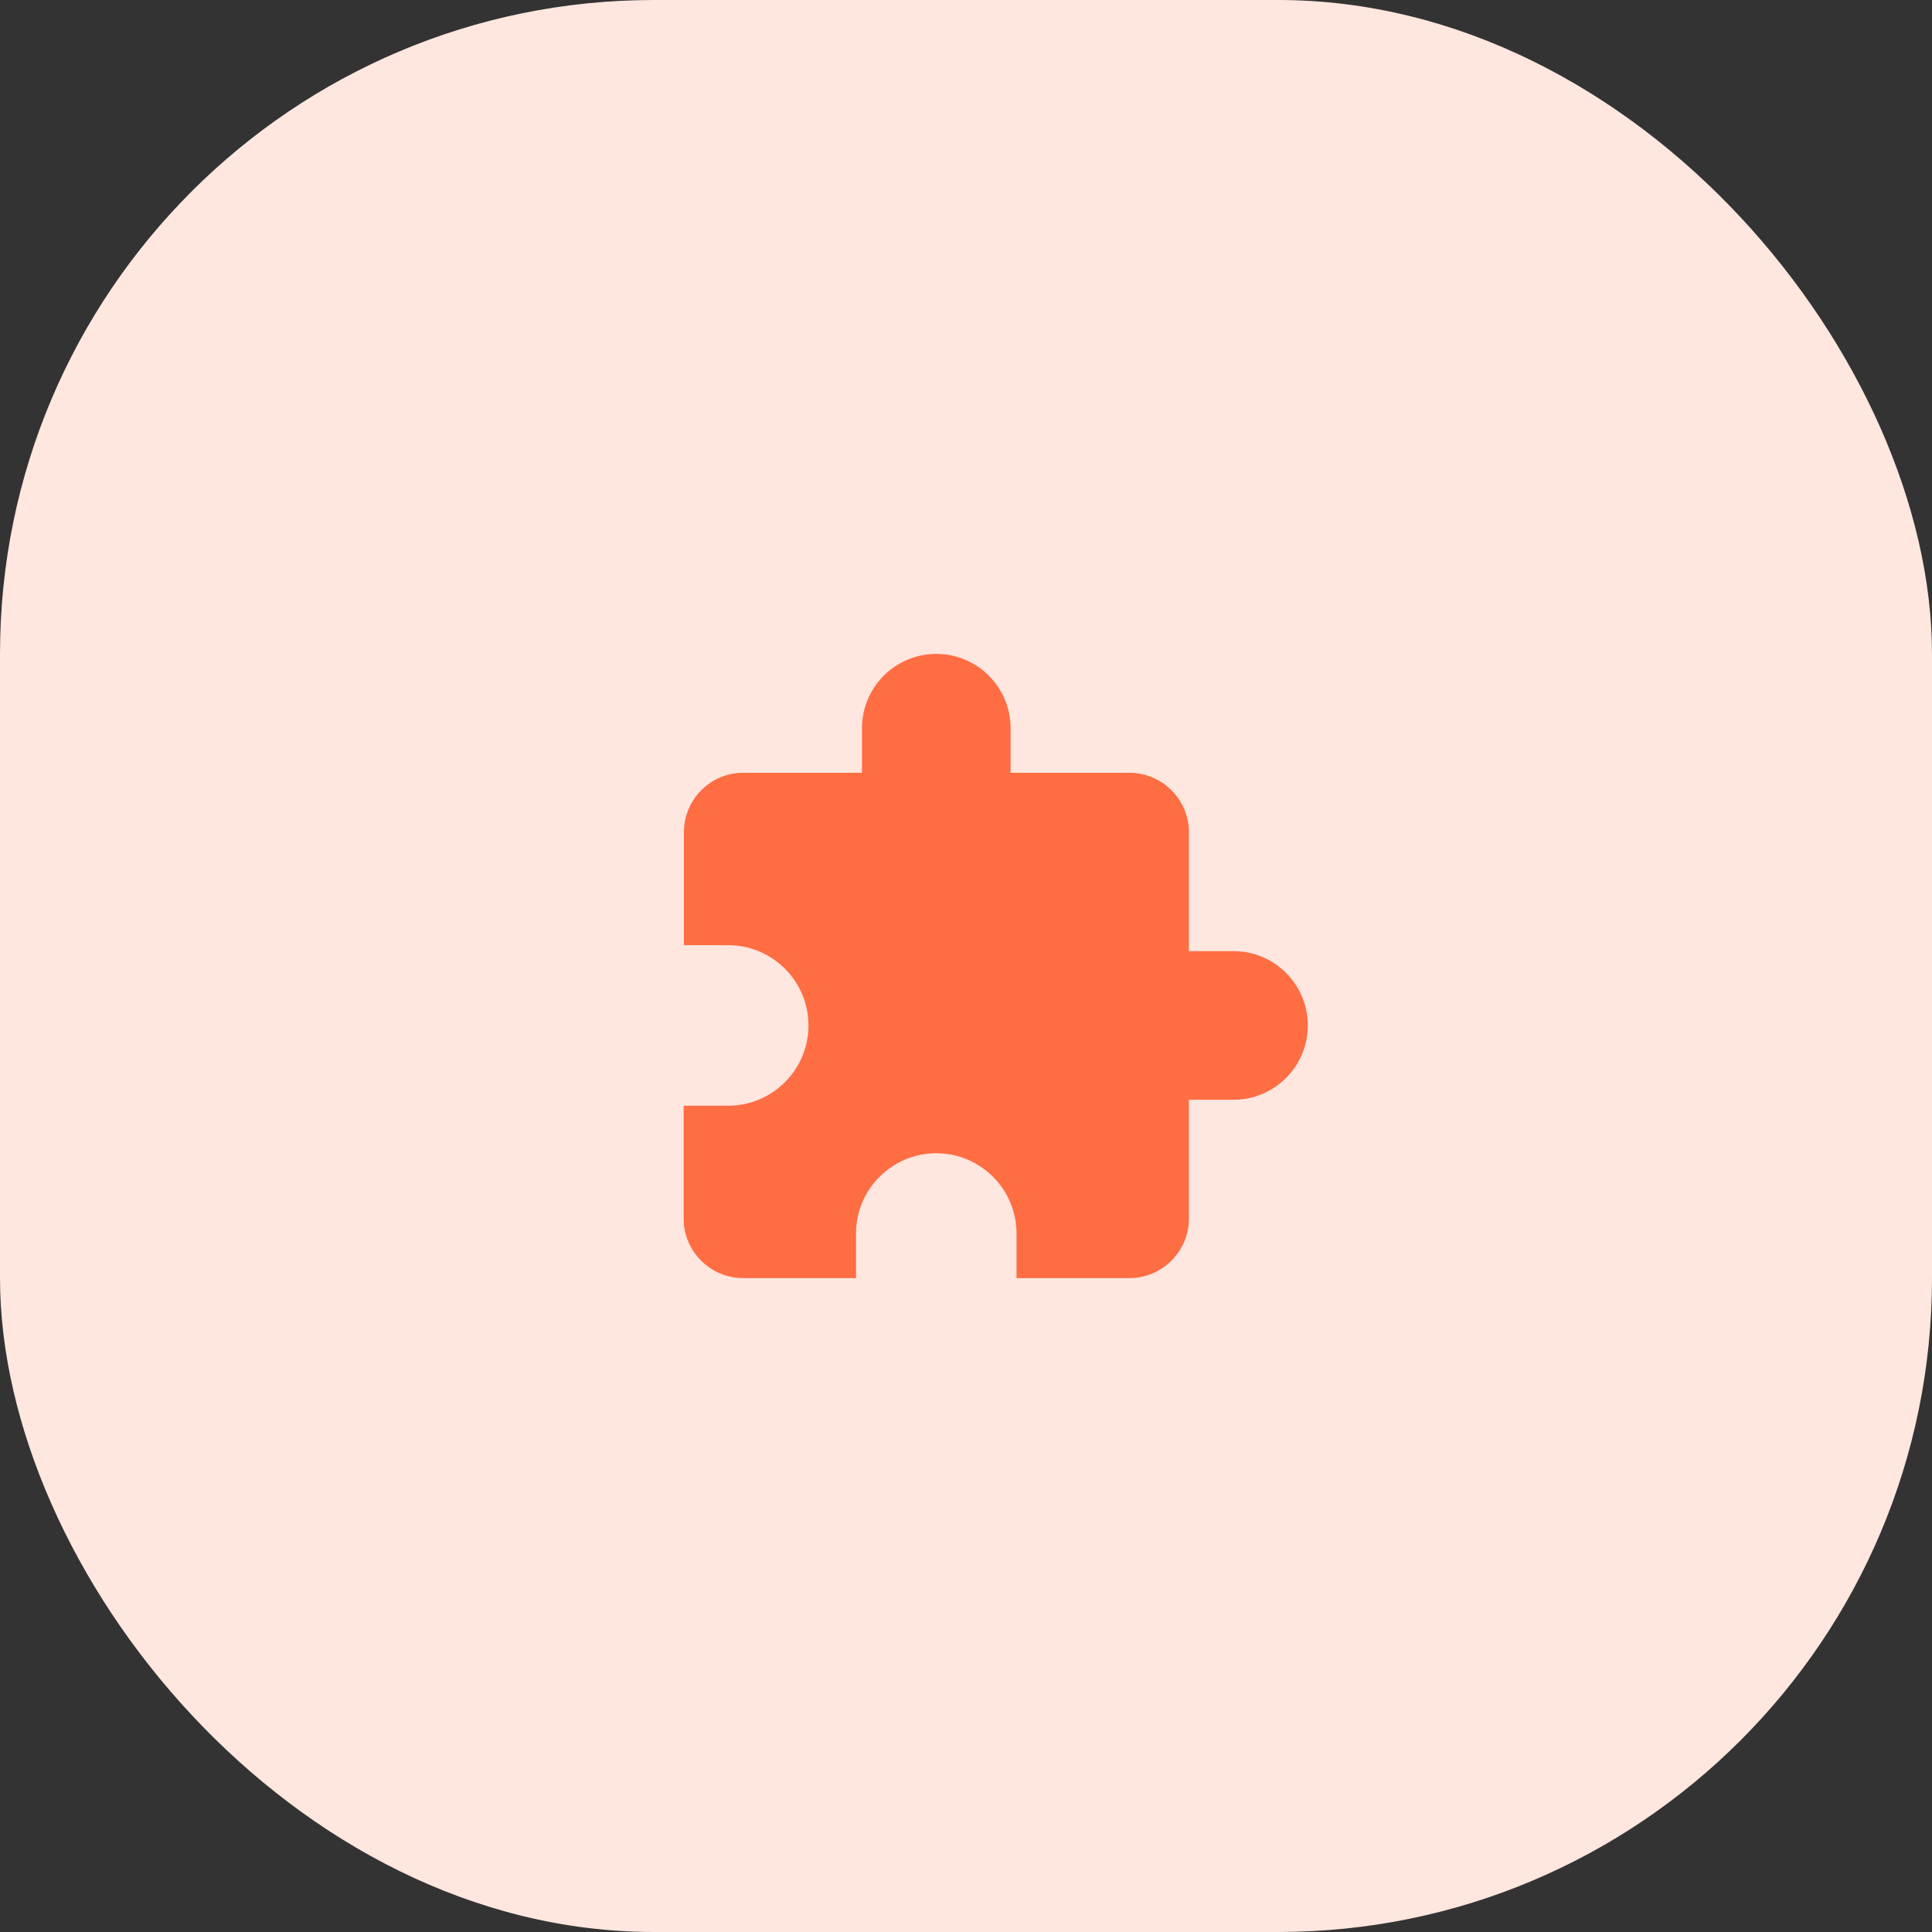 <svg width="65" height="65" viewBox="0 0 65 65" fill="none" xmlns="http://www.w3.org/2000/svg">
<rect x="0" y="0" width="65" height="65" fill="#333333" stroke="none"/>
<rect width="65" height="65" rx="22" fill="#FFE6DF"/>
<path fill-rule="evenodd" clip-rule="evenodd" d="M41.5 32H40V28C40 26.9 39.1 26 38 26H34V24.5C34 23.12 32.88 22 31.5 22C30.12 22 29 23.12 29 24.5V26H25C23.9 26 23.01 26.9 23.01 28V31.8H24.5C25.99 31.8 27.2 33.01 27.2 34.5C27.2 35.99 25.99 37.2 24.5 37.2H23V41C23 42.1 23.9 43 25 43H28.8V41.5C28.8 40.01 30.01 38.8 31.5 38.8C32.99 38.8 34.2 40.01 34.2 41.5V43H38C39.1 43 40 42.1 40 41V37H41.5C42.88 37 44 35.88 44 34.5C44 33.12 42.88 32 41.5 32Z" fill="#FF6D43"/>
</svg>
